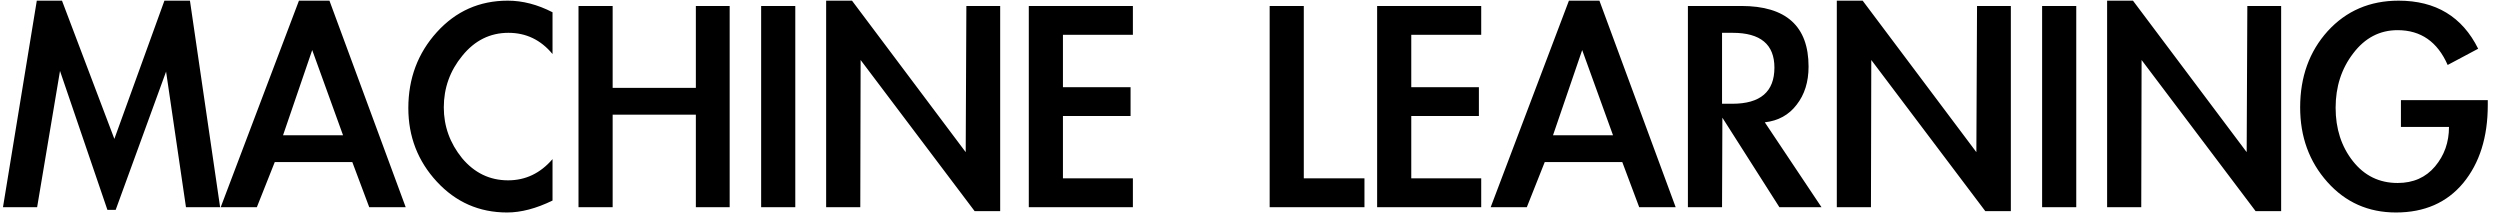 <svg width="181" height="16" viewBox="0 0 181 16" fill="none" xmlns="http://www.w3.org/2000/svg">
<path d="M12.024 5.184L8.376 15.192H7.776L4.344 5.136L2.688 15H0.216L2.664 0.048H4.488L8.28 10.056L11.904 0.048H13.752L15.936 15H13.464L12.024 5.184ZM19.892 11.736L18.596 15H15.98L21.644 0.048H23.852L29.372 15H26.732L25.508 11.736H19.892ZM22.604 3.624L20.492 9.792H24.836L22.604 3.624ZM40.003 3.912C39.155 2.888 38.091 2.376 36.811 2.376C35.483 2.376 34.371 2.928 33.475 4.032C32.579 5.12 32.131 6.368 32.131 7.776C32.131 9.136 32.571 10.36 33.451 11.448C34.347 12.52 35.459 13.056 36.787 13.056C38.051 13.056 39.123 12.544 40.003 11.52V14.52C38.819 15.096 37.723 15.384 36.715 15.384C34.699 15.384 33.003 14.64 31.627 13.152C30.251 11.664 29.563 9.888 29.563 7.824C29.563 5.68 30.251 3.848 31.627 2.328C33.003 0.808 34.715 0.048 36.763 0.048C37.835 0.048 38.915 0.328 40.003 0.888V3.912ZM50.38 6.36V0.432H52.828V15H50.38V8.304H44.356V15H41.884V0.432H44.356V6.36H50.38ZM57.579 15H55.107V0.432H57.579V15ZM59.813 0.048H61.685L69.917 11.016L69.965 0.432H72.413V15.288H70.565L62.309 4.344L62.285 15H59.813V0.048ZM76.957 2.52V6.312H81.853V8.4H76.957V12.912H82.021V15H74.485V0.432H82.021V2.52H76.957ZM94.395 12.912H98.787V15H91.923V0.432H94.395V12.912ZM102.176 2.52V6.312H107.072V8.4H102.176V12.912H107.24V15H99.704V0.432H107.24V2.52H102.176ZM111.838 11.736L110.542 15H107.926L113.59 0.048H115.798L121.318 15H118.678L117.454 11.736H111.838ZM114.55 3.624L112.438 9.792H116.782L114.55 3.624ZM131.876 15H128.828L124.7 8.52L124.676 15H122.204V0.432H126.068C129.316 0.432 130.94 1.896 130.94 4.824C130.94 5.928 130.652 6.848 130.076 7.584C129.516 8.32 128.748 8.744 127.772 8.856L131.876 15ZM124.676 7.512H125.42C127.452 7.512 128.468 6.64 128.468 4.896C128.468 3.216 127.46 2.376 125.444 2.376H124.676V7.512ZM132.985 0.048H134.857L143.089 11.016L143.137 0.432H145.585V15.288H143.737L135.481 4.344L135.457 15H132.985V0.048ZM150.321 15H147.849V0.432H150.321V15ZM152.555 0.048H154.427L162.659 11.016L162.707 0.432H165.155V15.288H163.307L155.051 4.344L155.027 15H152.555V0.048ZM180.115 7.248V7.608C180.115 9.928 179.523 11.808 178.339 13.248C177.155 14.672 175.531 15.384 173.467 15.384C171.467 15.384 169.811 14.648 168.499 13.176C167.187 11.704 166.531 9.904 166.531 7.776C166.531 5.568 167.195 3.728 168.523 2.256C169.867 0.784 171.579 0.048 173.659 0.048C176.347 0.048 178.267 1.208 179.419 3.528L177.211 4.704C176.475 3.024 175.267 2.184 173.587 2.184C172.291 2.184 171.219 2.744 170.371 3.864C169.523 4.968 169.099 6.28 169.099 7.8C169.099 9.32 169.515 10.608 170.347 11.664C171.179 12.72 172.259 13.248 173.587 13.248C174.723 13.248 175.627 12.848 176.299 12.048C176.971 11.248 177.307 10.296 177.307 9.192H173.827V7.248H180.115Z" fill="black"/>
</svg>
